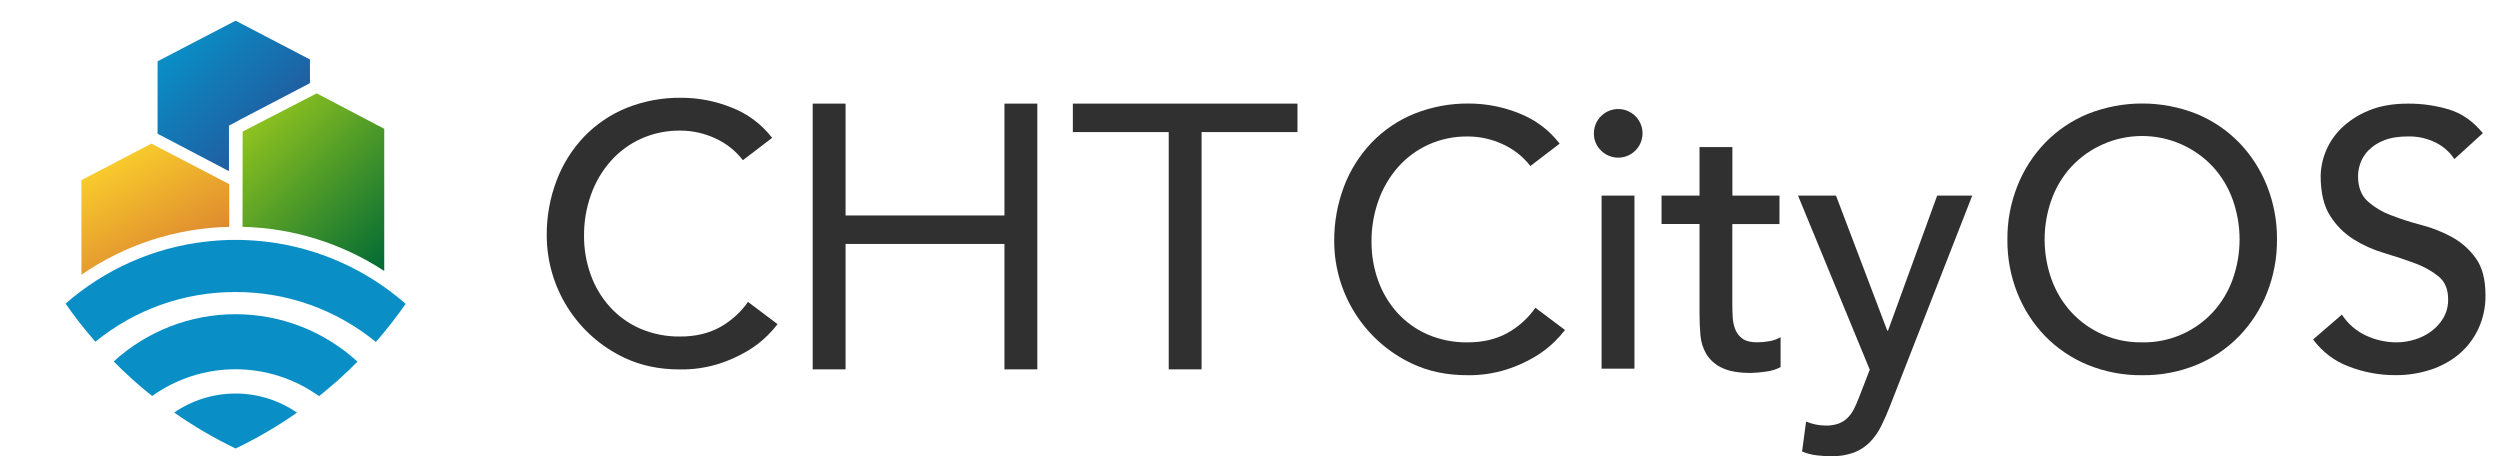 <svg width="400" height="73" viewBox="0 0 400 73" fill="none" xmlns="http://www.w3.org/2000/svg">
  <g clip-path="url(#clip0)">
    <path d="M36.635 20.111L38.79 18.945L49.593 13.305V9.517L37.698 3.309L25.212 9.805V21.397L36.635 27.387V20.111Z" fill="url(#paint0_linear)"/>
    <path d="M50.671 14.937L38.824 21.046L38.803 36.294C46.873 36.485 54.729 38.932 61.478 43.359V20.608L50.671 14.937Z" fill="url(#paint1_linear)"/>
    <path d="M37.679 46.726C45.865 46.698 53.806 49.523 60.135 54.713C61.835 52.771 63.428 50.736 64.905 48.619C58.623 43.099 50.806 39.624 42.498 38.659C42.193 38.625 41.885 38.591 41.578 38.564L41.418 38.55C41.156 38.526 40.892 38.504 40.628 38.487C40.522 38.487 40.415 38.472 40.309 38.468C40.093 38.453 39.88 38.438 39.665 38.429L39.149 38.409L38.684 38.395C38.352 38.395 38.023 38.383 37.691 38.383C37.359 38.383 37.028 38.383 36.698 38.395C36.546 38.395 36.395 38.395 36.243 38.409L35.717 38.429C35.509 38.429 35.301 38.453 35.093 38.465L34.754 38.484L33.981 38.555L33.797 38.569C33.5 38.598 33.202 38.63 32.904 38.664H32.867C24.574 39.624 16.77 43.083 10.492 48.582C11.967 50.703 13.559 52.739 15.26 54.684C21.582 49.511 29.508 46.698 37.679 46.726Z" fill="url(#paint2_linear)"/>
    <path d="M36.676 29.461L24.217 22.975L13.029 28.825V43.957C19.991 39.144 28.213 36.48 36.676 36.296V29.461Z" fill="url(#paint3_linear)"/>
    <path d="M18.19 57.836C20.128 59.798 22.181 61.645 24.336 63.366C28.231 60.577 32.904 59.079 37.696 59.082C42.487 59.086 47.157 60.591 51.049 63.386C53.206 61.667 55.259 59.824 57.2 57.865C51.878 52.986 44.921 50.278 37.7 50.272C30.48 50.267 23.519 52.965 18.19 57.836Z" fill="url(#paint4_linear)"/>
    <path d="M37.698 71.76C41.122 70.118 44.406 68.199 47.518 66.024C44.629 64.034 41.203 62.967 37.695 62.964C34.186 62.961 30.759 64.022 27.866 66.007C30.982 68.189 34.27 70.113 37.698 71.76Z" fill="url(#paint5_linear)"/>
    <path d="M118.861 25.63C117.693 24.113 116.167 22.909 114.42 22.125C112.68 21.319 110.785 20.9 108.867 20.898C106.683 20.866 104.518 21.315 102.527 22.215C100.68 23.061 99.03 24.285 97.684 25.807C96.311 27.373 95.25 29.187 94.558 31.151C93.806 33.259 93.43 35.484 93.446 37.722C93.434 39.831 93.79 41.926 94.497 43.913C95.168 45.807 96.2 47.552 97.536 49.052C98.884 50.55 100.535 51.746 102.38 52.559C104.426 53.443 106.638 53.88 108.867 53.842C111.243 53.842 113.328 53.358 115.12 52.39C116.935 51.397 118.495 49.997 119.68 48.302L124.411 51.867C123.907 52.515 123.361 53.129 122.777 53.706C121.843 54.625 120.804 55.43 119.68 56.102C118.218 56.981 116.658 57.686 115.032 58.203C113.001 58.839 110.88 59.145 108.751 59.109C105.477 59.109 102.526 58.486 99.897 57.24C96.195 55.493 93.064 52.733 90.867 49.28C88.669 45.828 87.494 41.824 87.479 37.732C87.447 34.706 87.982 31.702 89.056 28.873C90.043 26.263 91.544 23.876 93.468 21.854C95.39 19.861 97.71 18.294 100.278 17.255C103.068 16.147 106.049 15.599 109.051 15.643C111.806 15.649 114.533 16.184 117.086 17.219C119.64 18.213 121.872 19.887 123.542 22.06L118.861 25.63Z" fill="#303030"/>
    <path d="M244.858 26.564C243.688 25.049 242.161 23.846 240.414 23.064C238.675 22.258 236.781 21.839 234.864 21.837C232.678 21.805 230.513 22.254 228.521 23.154C226.675 24.001 225.025 25.225 223.678 26.745C222.306 28.312 221.245 30.126 220.552 32.09C219.802 34.199 219.426 36.423 219.443 38.661C219.429 40.768 219.782 42.861 220.486 44.848C221.157 46.741 222.189 48.486 223.526 49.986C224.873 51.485 226.524 52.68 228.369 53.493C230.415 54.377 232.627 54.815 234.856 54.776C237.233 54.776 239.317 54.292 241.109 53.324C242.923 52.331 244.483 50.931 245.666 49.236L250.401 52.799C249.896 53.447 249.349 54.061 248.764 54.638C247.83 55.557 246.79 56.361 245.666 57.034C244.207 57.91 242.651 58.612 241.029 59.128C238.997 59.764 236.876 60.069 234.747 60.033C231.473 60.033 228.521 59.41 225.891 58.164C222.19 56.416 219.06 53.656 216.862 50.204C214.665 46.751 213.49 42.748 213.473 38.656C213.442 35.634 213.978 32.633 215.052 29.807C216.044 27.199 217.548 24.816 219.477 22.798C221.398 20.805 223.717 19.238 226.284 18.199C229.07 17.084 232.049 16.529 235.05 16.565C237.805 16.571 240.534 17.106 243.087 18.141C245.641 19.136 247.874 20.81 249.543 22.982L244.858 26.564Z" fill="#303030"/>
    <path d="M255.023 21.37C255.015 20.469 255.32 19.593 255.887 18.891C256.453 18.19 257.246 17.707 258.129 17.525C259.012 17.343 259.931 17.473 260.729 17.893C261.527 18.314 262.154 18.998 262.503 19.829C262.852 20.66 262.901 21.586 262.643 22.45C262.384 23.313 261.834 24.06 261.085 24.563C260.336 25.066 259.437 25.293 258.539 25.206C257.641 25.119 256.802 24.723 256.164 24.086C255.798 23.735 255.509 23.313 255.313 22.846C255.116 22.379 255.018 21.877 255.023 21.37ZM256.251 31.294H261.511V58.983H256.251V31.294Z" fill="#303030"/>
    <path d="M284.713 35.853H277.172V48.41C277.172 49.19 277.191 49.957 277.232 50.717C277.257 51.419 277.405 52.111 277.67 52.762C277.912 53.348 278.317 53.852 278.838 54.214C279.362 54.584 280.132 54.769 281.145 54.769C281.795 54.767 282.443 54.709 283.083 54.594C283.72 54.487 284.333 54.27 284.894 53.951V58.74C284.139 59.131 283.318 59.377 282.473 59.467C281.708 59.584 280.936 59.652 280.162 59.672C278.138 59.672 276.569 59.39 275.457 58.825C274.444 58.348 273.592 57.587 273.004 56.635C272.471 55.715 272.151 54.687 272.069 53.626C271.972 52.516 271.924 51.396 271.924 50.267V35.841H265.846V31.293H271.924V23.526H277.181V31.293H284.722L284.713 35.853Z" fill="#303030"/>
    <path d="M287.681 31.294H293.759L301.964 52.905H302.08L309.948 31.294H315.559L302.409 64.937C301.981 66.06 301.496 67.161 300.956 68.236C300.492 69.172 299.883 70.03 299.152 70.777C298.431 71.491 297.57 72.048 296.622 72.411C295.458 72.83 294.226 73.028 292.989 72.997C292.201 72.995 291.413 72.946 290.631 72.849C289.84 72.754 289.066 72.548 288.333 72.237L288.972 67.447C289.969 67.867 291.038 68.085 292.12 68.091C292.821 68.108 293.519 67.999 294.181 67.769C294.726 67.564 295.221 67.246 295.634 66.834C296.048 66.415 296.391 65.932 296.651 65.404C296.922 64.857 297.193 64.235 297.464 63.533L299.16 59.152L287.681 31.294Z" fill="#303030"/>
    <path d="M342.737 60.033C339.749 60.067 336.784 59.502 334.019 58.37C331.459 57.318 329.143 55.753 327.212 53.772C325.295 51.786 323.786 49.444 322.771 46.878C321.692 44.153 321.154 41.243 321.184 38.313C321.158 35.374 321.704 32.458 322.792 29.727C323.809 27.158 325.32 24.812 327.238 22.822C329.169 20.841 331.486 19.276 334.046 18.223C339.638 16.006 345.867 16.006 351.459 18.223C354.019 19.276 356.336 20.841 358.269 22.822C360.183 24.81 361.692 27.151 362.71 29.715C363.797 32.446 364.343 35.362 364.318 38.3C364.343 41.239 363.797 44.155 362.71 46.886C361.693 49.45 360.184 51.792 358.269 53.779C356.336 55.76 354.019 57.325 351.459 58.378C348.692 59.508 345.726 60.071 342.737 60.033ZM342.737 54.776C344.861 54.815 346.97 54.404 348.925 53.569C350.879 52.735 352.634 51.497 354.075 49.935C355.458 48.416 356.528 46.64 357.223 44.707C358.702 40.572 358.702 36.053 357.223 31.918C356.528 29.985 355.458 28.209 354.075 26.69C352.624 25.134 350.869 23.894 348.919 23.046C346.968 22.198 344.864 21.76 342.737 21.76C340.61 21.76 338.505 22.198 336.555 23.046C334.604 23.894 332.849 25.134 331.399 26.69C330.014 28.207 328.944 29.985 328.251 31.918C326.769 36.052 326.769 40.573 328.251 44.707C328.944 46.641 330.014 48.418 331.399 49.935C332.84 51.496 334.595 52.734 336.549 53.568C338.503 54.401 340.612 54.811 342.737 54.771V54.776Z" fill="#303030"/>
    <path d="M374.702 50.337C375.65 51.801 376.993 52.966 378.576 53.697C380.105 54.407 381.77 54.775 383.456 54.776C384.427 54.771 385.392 54.623 386.321 54.338C387.278 54.057 388.179 53.612 388.985 53.024C389.778 52.446 390.444 51.711 390.941 50.865C391.461 49.959 391.724 48.929 391.702 47.886C391.702 46.288 391.195 45.071 390.181 44.236C389.05 43.331 387.777 42.62 386.413 42.132C384.911 41.568 383.275 41.022 381.504 40.496C379.776 39.991 378.125 39.254 376.596 38.306C375.071 37.349 373.783 36.06 372.825 34.537C371.813 32.961 371.306 30.829 371.304 28.142C371.368 25.283 372.542 22.56 374.578 20.55C375.837 19.335 377.316 18.373 378.937 17.715C380.713 16.955 382.846 16.576 385.335 16.578C387.532 16.569 389.718 16.884 391.823 17.512C393.889 18.133 395.701 19.398 397.257 21.307L392.699 25.456C391.961 24.33 390.937 23.421 389.73 22.822C388.371 22.143 386.867 21.802 385.347 21.828C383.791 21.828 382.499 22.032 381.473 22.442C380.537 22.788 379.686 23.33 378.978 24.033C378.391 24.616 377.941 25.324 377.664 26.104C377.425 26.761 377.297 27.452 377.283 28.15C377.283 29.902 377.79 31.245 378.804 32.18C379.907 33.163 381.185 33.93 382.572 34.44C384.177 35.059 385.816 35.586 387.481 36.018C389.193 36.461 390.842 37.118 392.389 37.974C393.884 38.807 395.173 39.965 396.16 41.362C397.172 42.784 397.678 44.741 397.678 47.232C397.706 49.086 397.317 50.922 396.54 52.605C395.818 54.153 394.771 55.528 393.472 56.638C392.128 57.759 390.581 58.612 388.914 59.148C387.104 59.741 385.209 60.037 383.303 60.024C380.725 60.037 378.167 59.562 375.765 58.622C373.495 57.77 371.525 56.27 370.101 54.309L374.702 50.337Z" fill="#303030"/>
    <path d="M160.711 16.578V34.474H135.292V16.578H130.03V34.474V39.032V59.099H135.292V39.032H160.711V59.099H165.971V39.032V34.474V16.578H160.711Z" fill="#303030"/>
    <path d="M207.596 16.578H192.255H186.995H171.655V21.133H186.995V59.099H192.255V21.133H207.596V16.578Z" fill="#303030"/>
  </g>
  <defs>
    <linearGradient id="paint0_linear" x1="28.479" y1="6.538" x2="42.98" y2="21.046" gradientUnits="userSpaceOnUse">
      <stop stop-color="#098FC6"/>
      <stop offset="1" stop-color="#205DA0"/>
    </linearGradient>
    <linearGradient id="paint1_linear" x1="40.779" y1="19.097" x2="63.261" y2="41.589" gradientUnits="userSpaceOnUse">
      <stop stop-color="#8FC31F"/>
      <stop offset="1" stop-color="#006934"/>
    </linearGradient>
    <linearGradient id="paint2_linear" x1="119.319" y1="3076.15" x2="12346.1" y2="3076.15" gradientUnits="userSpaceOnUse">
      <stop stop-color="#098FC6"/>
      <stop offset="1" stop-color="#205DA0"/>
    </linearGradient>
    <linearGradient id="paint3_linear" x1="18.48" y1="25.678" x2="27.622" y2="41.521" gradientUnits="userSpaceOnUse">
      <stop stop-color="#F8CB2D"/>
      <stop offset="1" stop-color="#DE8A2E"/>
    </linearGradient>
    <linearGradient id="paint4_linear" x1="1336.33" y1="3046.66" x2="7620.41" y2="3046.66" gradientUnits="userSpaceOnUse">
      <stop stop-color="#098FC6"/>
      <stop offset="1" stop-color="#205DA0"/>
    </linearGradient>
    <linearGradient id="paint5_linear" x1="1477.16" y1="2455.53" x2="3071.87" y2="2455.53" gradientUnits="userSpaceOnUse">
      <stop stop-color="#098FC6"/>
      <stop offset="1" stop-color="#205DA0"/>
    </linearGradient>
    <clipPath id="clip0">
      <rect width="399.675" height="73" fill="white"/>
    </clipPath>
  </defs>
</svg>
